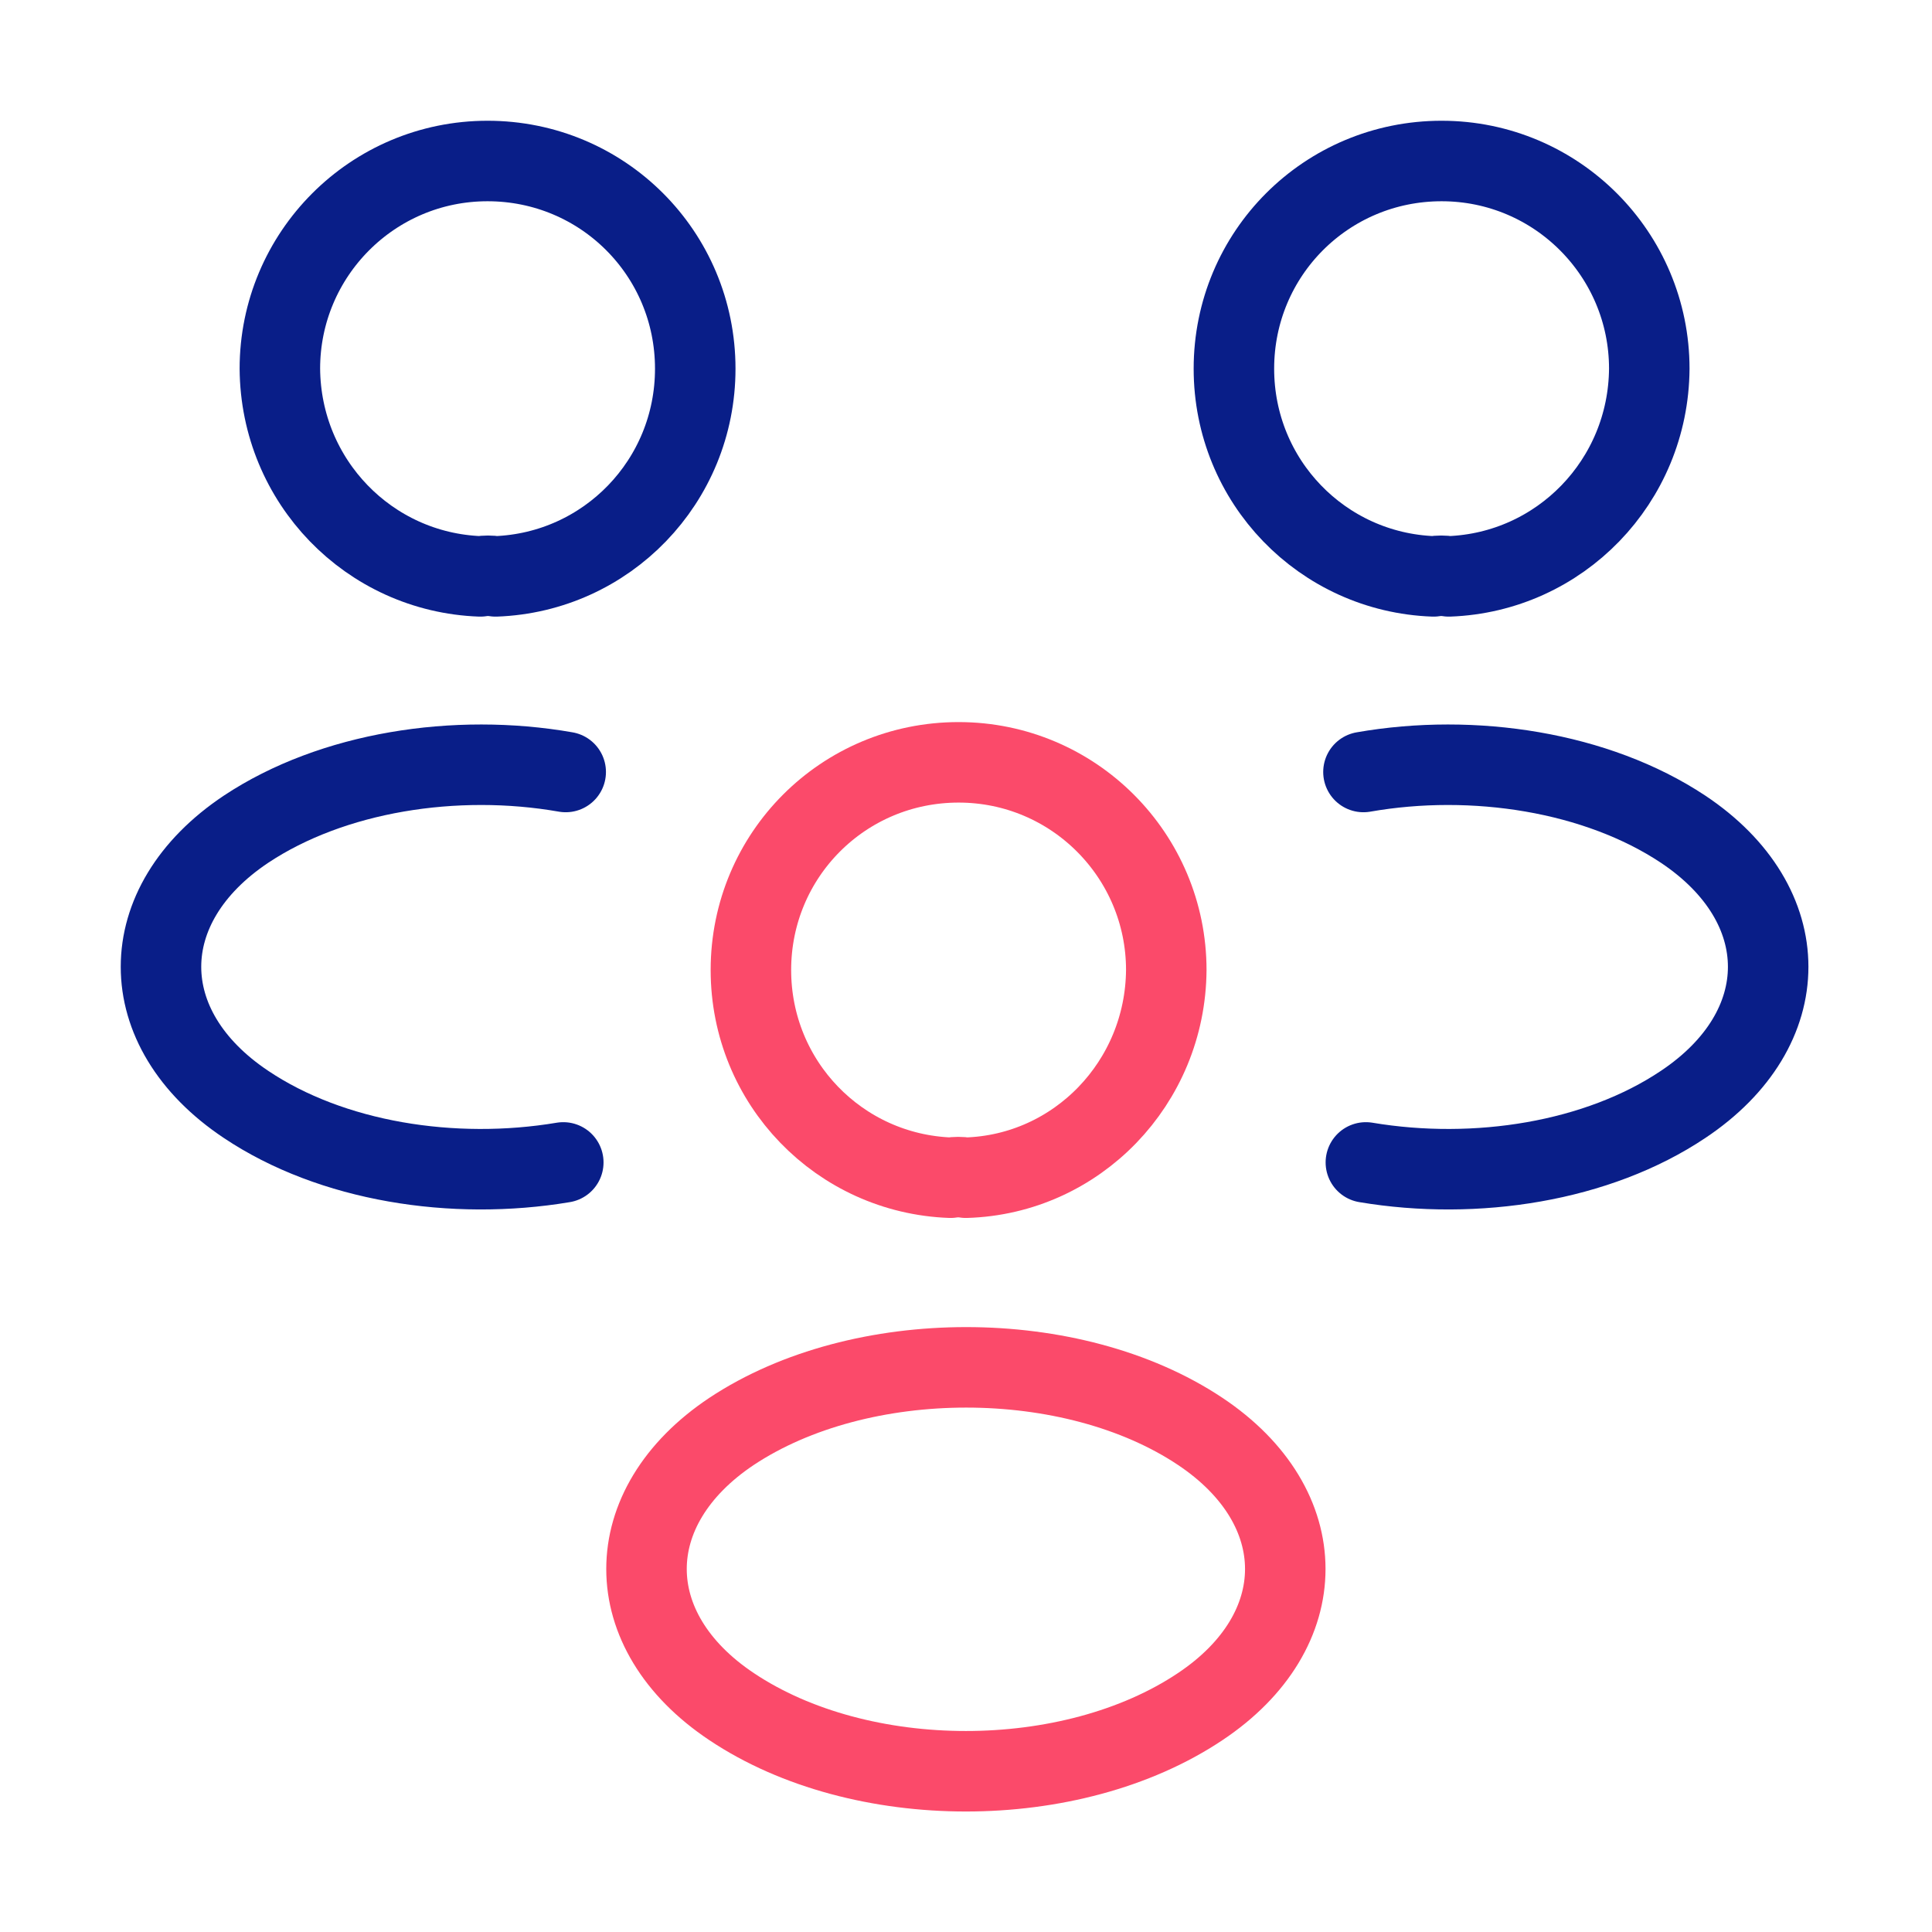 <svg width="36" height="36" viewBox="0 0 36 36" fill="none" xmlns="http://www.w3.org/2000/svg">
<path d="M26.997 10.74C26.907 10.725 26.802 10.725 26.712 10.74C24.642 10.665 22.992 8.97 22.992 6.87C22.992 4.725 24.717 3 26.862 3C29.007 3 30.732 4.74 30.732 6.87C30.717 8.97 29.067 10.665 26.997 10.74Z" stroke="#091E88" stroke-width="1.5" stroke-linecap="round" stroke-linejoin="round"/>
<path d="M25.451 21.66C27.506 22.005 29.771 21.645 31.361 20.58C33.476 19.17 33.476 16.86 31.361 15.45C29.756 14.385 27.461 14.025 25.406 14.385" stroke="#091E88" stroke-width="1.5" stroke-linecap="round" stroke-linejoin="round"/>
<path d="M8.95 10.74C9.04 10.725 9.145 10.725 9.235 10.74C11.305 10.665 12.955 8.97 12.955 6.87C12.955 4.725 11.23 3 9.085 3C6.94 3 5.215 4.74 5.215 6.87C5.23 8.97 6.88 10.665 8.95 10.74Z" stroke="#091E88" stroke-width="1.5" stroke-linecap="round" stroke-linejoin="round"/>
<path d="M10.496 21.66C8.441 22.005 6.176 21.645 4.586 20.58C2.471 19.17 2.471 16.86 4.586 15.45C6.191 14.385 8.486 14.025 10.541 14.385" stroke="#091E88" stroke-width="1.5" stroke-linecap="round" stroke-linejoin="round"/>
<path d="M17.997 21.945C17.907 21.93 17.802 21.93 17.712 21.945C15.642 21.87 13.992 20.175 13.992 18.075C13.992 15.93 15.717 14.205 17.862 14.205C20.007 14.205 21.732 15.945 21.732 18.075C21.717 20.175 20.067 21.885 17.997 21.945Z" stroke="#FB4A6A" stroke-width="1.5" stroke-linecap="round" stroke-linejoin="round"/>
<path d="M13.633 26.671C11.518 28.081 11.518 30.391 13.633 31.801C16.033 33.406 19.963 33.406 22.363 31.801C24.478 30.391 24.478 28.081 22.363 26.671C19.978 25.081 16.033 25.081 13.633 26.671Z" stroke="#FB4A6A" stroke-width="1.5" stroke-linecap="round" stroke-linejoin="round"/>
</svg>
